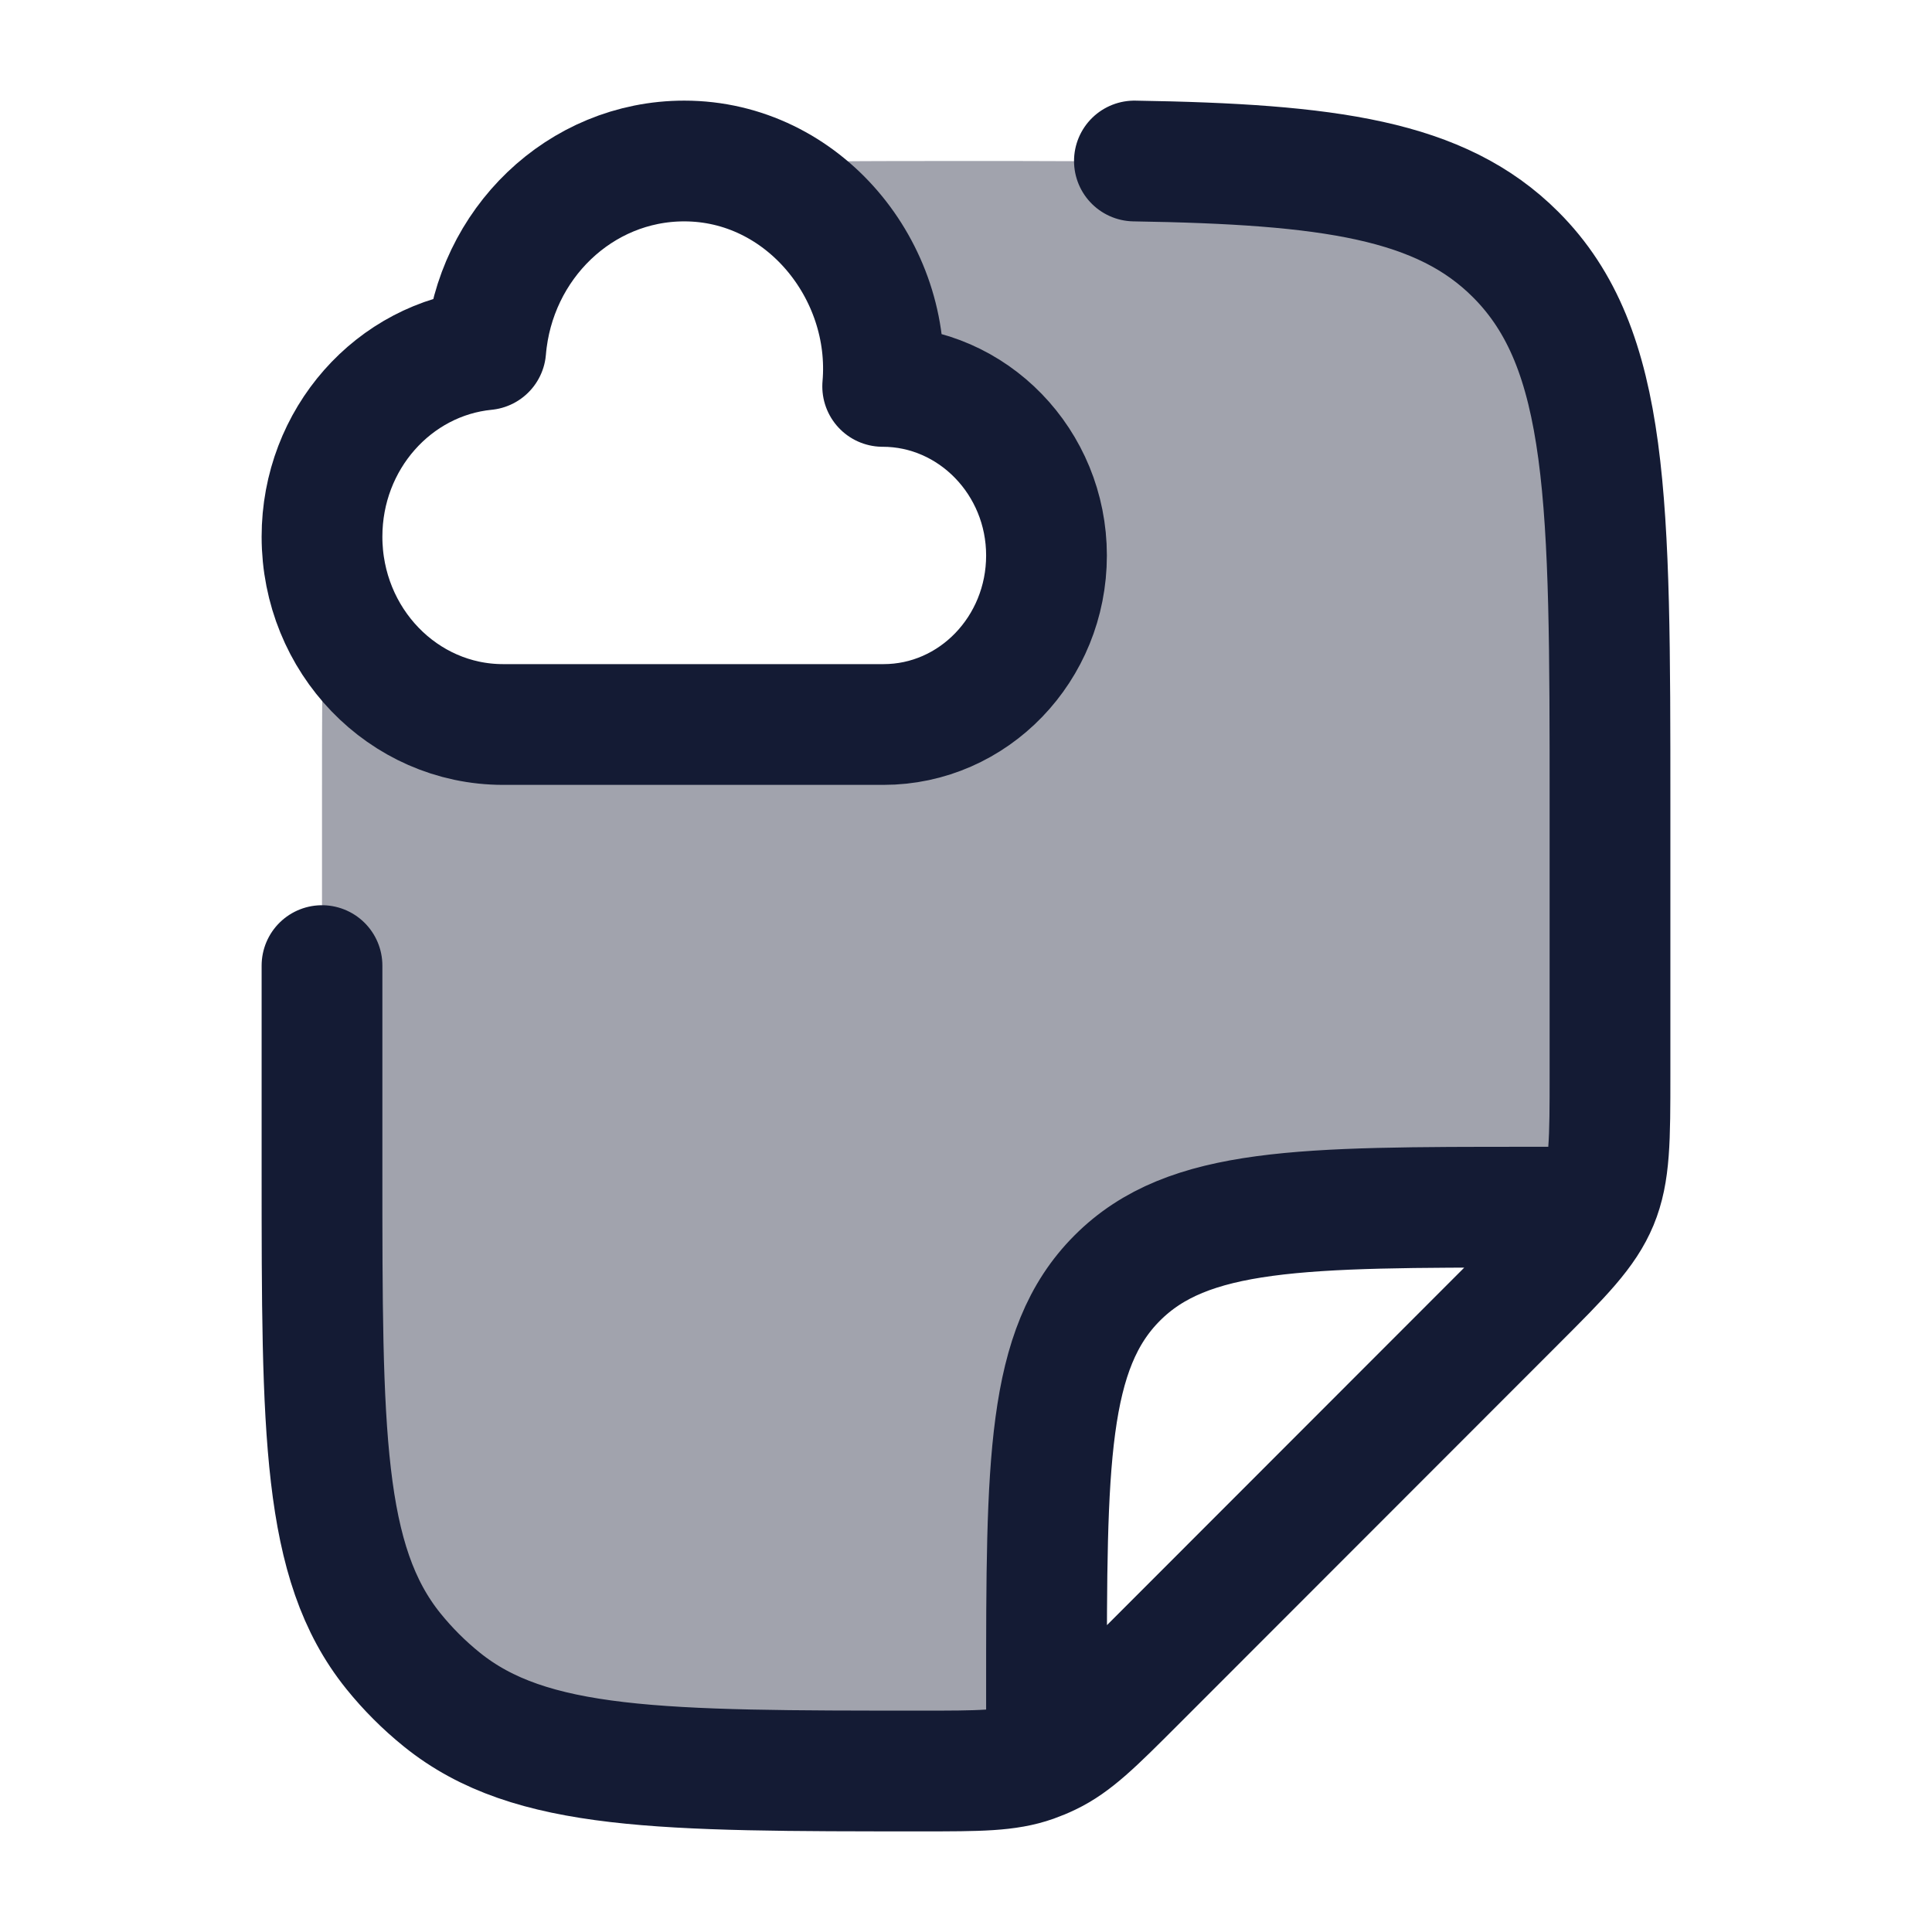<svg width="24" height="24" viewBox="0 0 24 24" fill="none" xmlns="http://www.w3.org/2000/svg">
<path opacity="0.4" d="M20 13.343V10C20 6.229 20 4.343 18.828 3.172C17.657 2 15.771 2 12 2C10.795 2 9.783 2 8.924 2.038C10.186 2.269 11.077 3.505 10.965 4.8C12.083 4.8 13 5.74 13 6.9C13 8.06 12.093 9 10.975 9H6.25C5.138 9 4.214 8.163 4.032 7.063C4 7.891 4 8.86 4 10V14.544C4 17.789 4 19.412 4.886 20.511C5.065 20.733 5.267 20.935 5.489 21.114C6.588 22 8.211 22 11.456 22C12.161 22 12.514 22 12.837 21.886L13 21C13 18.172 13 16.757 13.879 15.879C14.757 15 16.172 15 19 15L19.848 14.937C20 14.569 20 14.161 20 13.343Z" fill="#141B34"/>
<path d="M4 11.995L4 14.54C4 17.787 4 19.41 4.886 20.51C5.065 20.732 5.267 20.934 5.489 21.113C6.588 22 8.211 22 11.456 22C12.161 22 12.514 22 12.837 21.886C12.904 21.862 12.97 21.835 13.034 21.804C13.344 21.656 13.593 21.407 14.092 20.908L18.828 16.169C19.407 15.59 19.695 15.301 19.848 14.933C20 14.566 20 14.157 20 13.339V9.994C20 6.221 20 4.334 18.828 3.162C17.897 2.23 16.514 2.039 14.092 2M13 21.5V21C13 18.17 13 16.755 13.879 15.876C14.757 14.996 16.172 14.996 19 14.996H19.5" stroke="#141B34" stroke-width="1.5" stroke-linecap="round" stroke-linejoin="round"/>
<path d="M4 6.667C4 7.955 5.007 9 6.25 9H10.975C12.093 9 13 8.06 13 6.9C13 5.74 12.083 4.8 10.965 4.8C11.09 3.364 9.98 2 8.5 2C7.205 2 6.143 3.031 6.034 4.344C4.893 4.457 4 5.453 4 6.667Z" stroke="#141B34" stroke-width="1.5" stroke-linecap="round" stroke-linejoin="round"/>
</svg>
